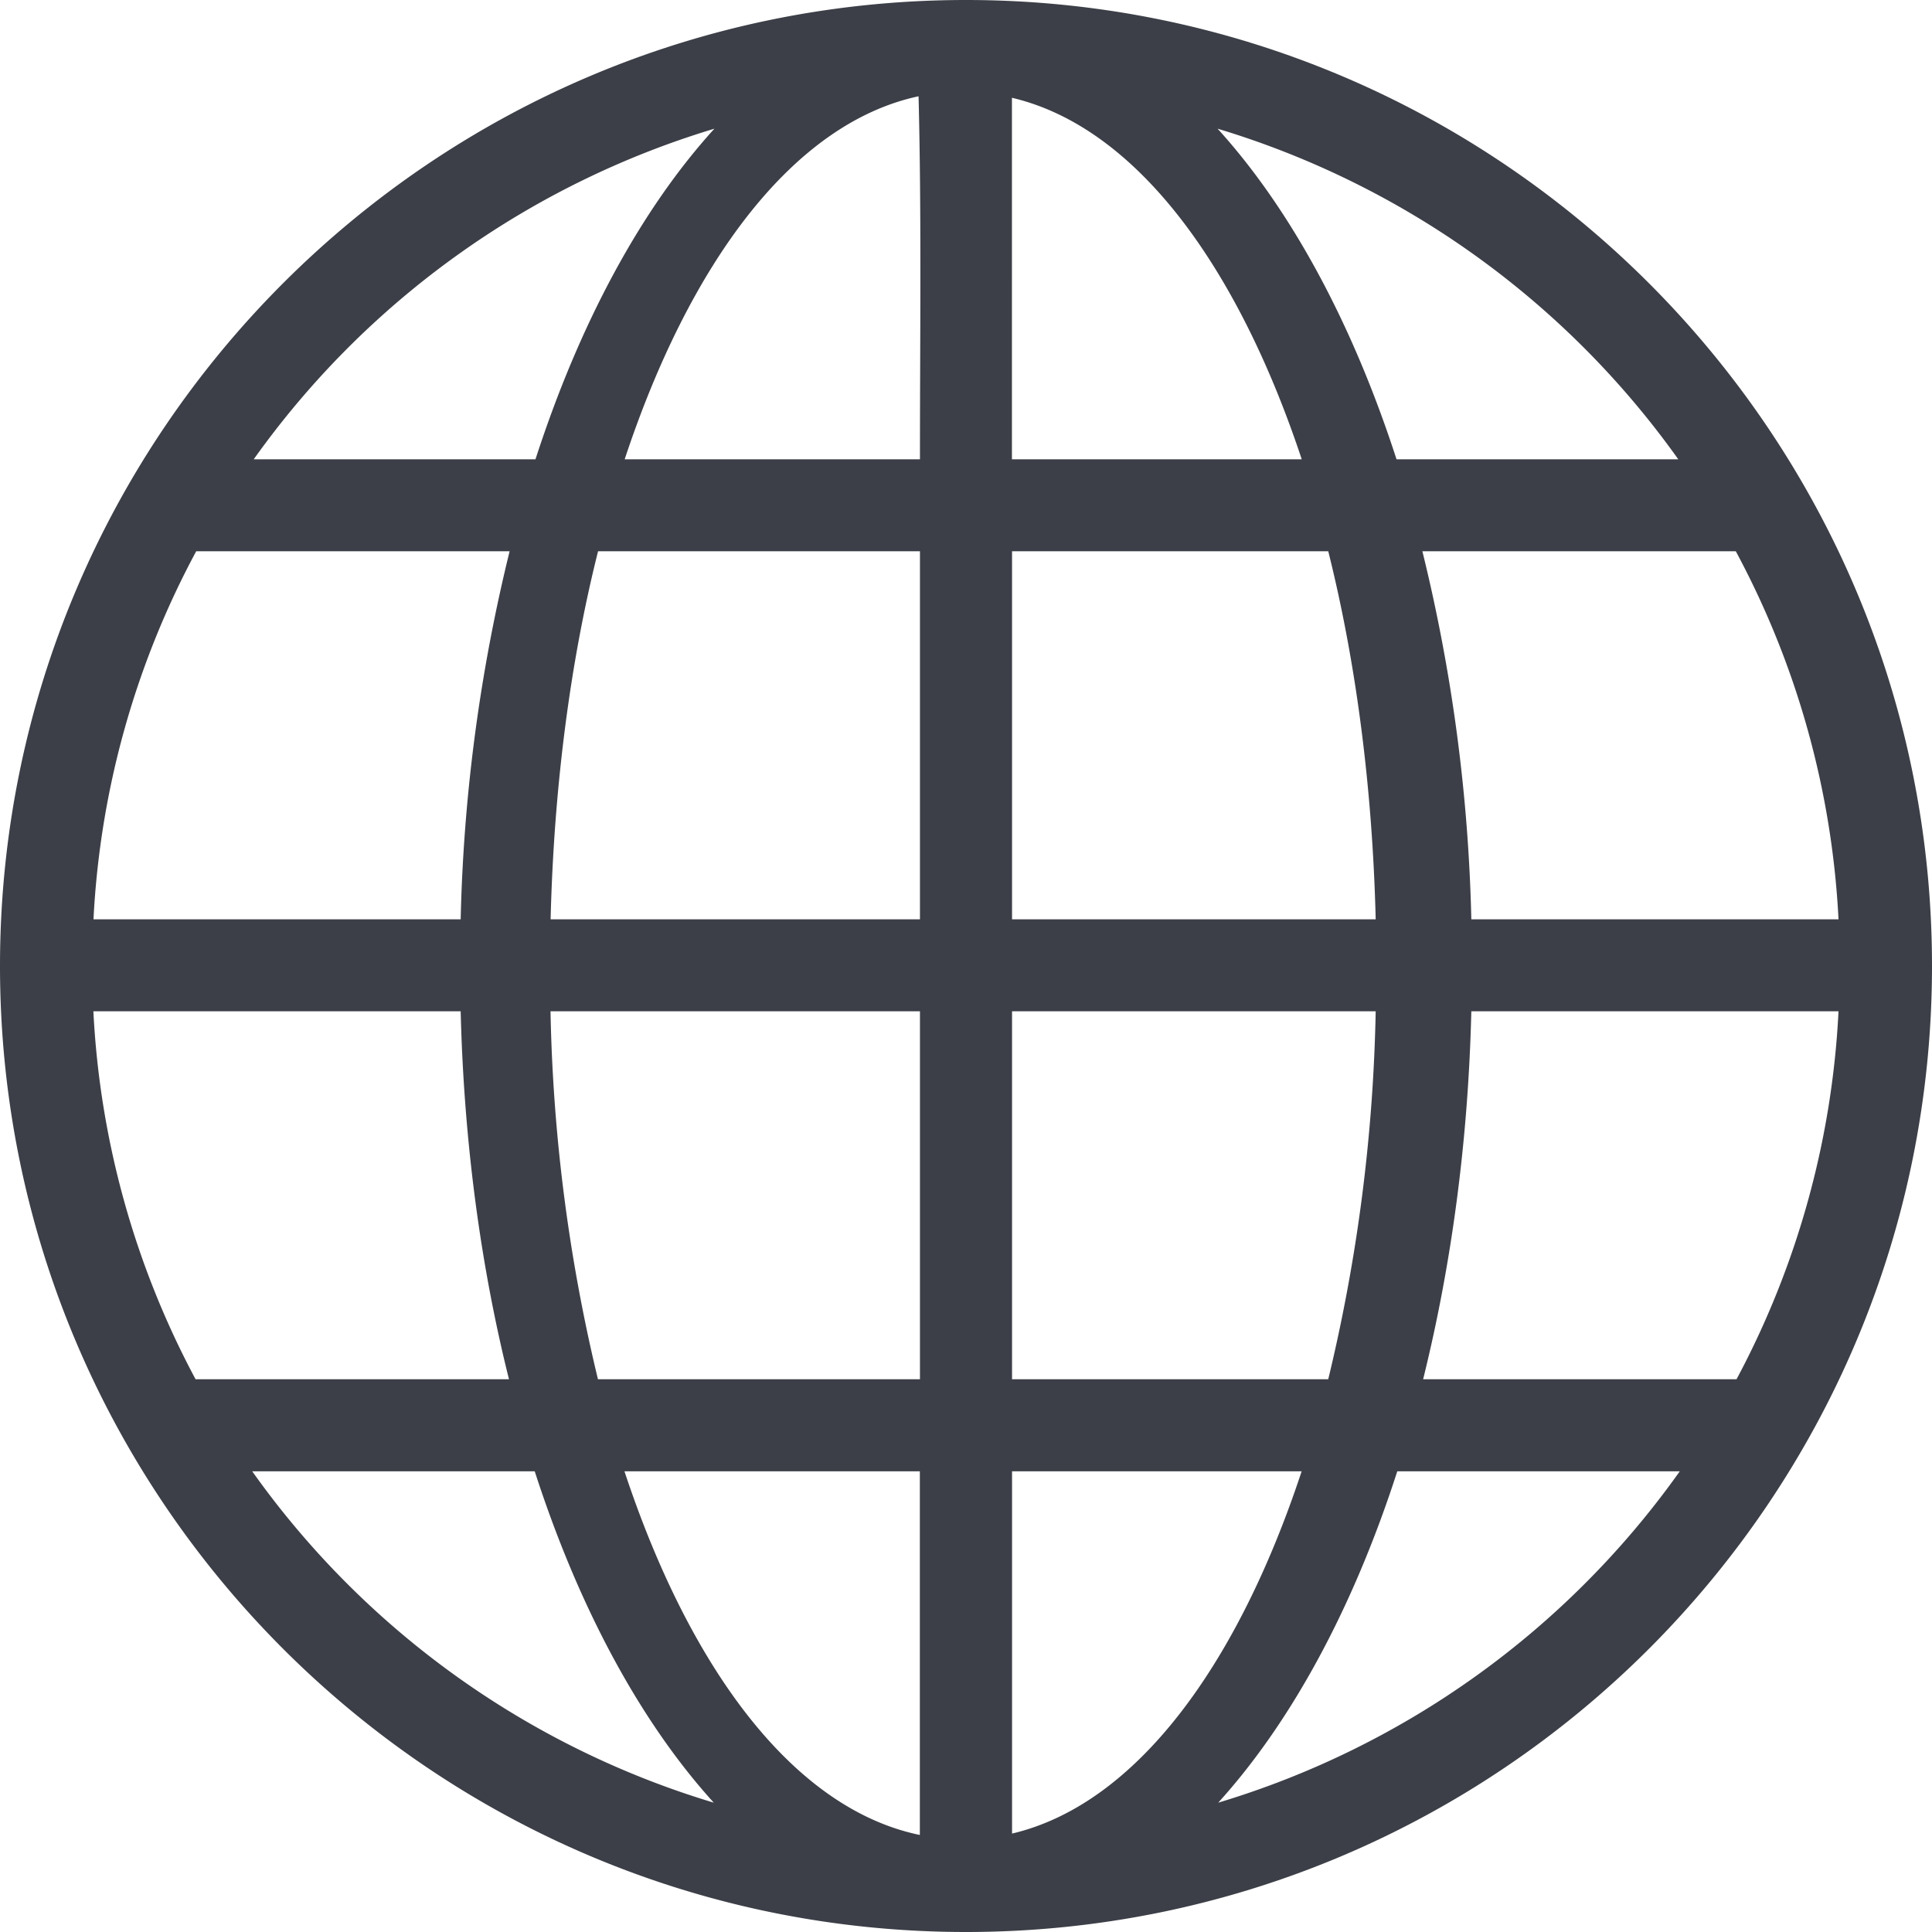 <svg width="18" height="18" fill="none" xmlns="http://www.w3.org/2000/svg"><path d="M9 0C4.035 0 0 4.035 0 9c0 4.966 4.035 9 9 9 4.966 0 9-4.034 9-9 0-4.965-4.034-9-9-9zm-.442.897c.028 1.094.013 2.262.013 3.382H5.82C6.425 2.451 7.386 1.148 8.558.897zm.87.014c1.154.271 2.1 1.562 2.7 3.368h-2.7V.911zm-2.772.288c-.68.747-1.255 1.808-1.667 3.08H2.364a8.152 8.152 0 014.292-3.08zm4.688 0a8.152 8.152 0 014.292 3.08h-2.625c-.412-1.272-.988-2.333-1.667-3.08zM1.828 5.136h2.92a15.824 15.824 0 00-.456 3.429H.871a8.098 8.098 0 01.957-3.429zm3.743 0h3v3.429H5.13c.03-1.218.18-2.387.442-3.429zm3.858 0h2.946c.261 1.042.412 2.211.442 3.429H9.429V5.136zm3.823 0h2.92a8.099 8.099 0 01.957 3.429h-3.421a15.825 15.825 0 00-.456-3.429zM.871 9.422h3.421c.03 1.222.188 2.38.45 3.428h-2.92A8.124 8.124 0 01.87 9.422zm4.258 0h3.442v3.428h-3a15.863 15.863 0 01-.442-3.428zm4.3 0h3.388a15.867 15.867 0 01-.442 3.428H9.429V9.422zm4.279 0h3.421a8.125 8.125 0 01-.95 3.428h-2.92c.26-1.048.42-2.206.449-3.428zM2.35 13.708h2.632c.412 1.275.987 2.337 1.668 3.087a8.147 8.147 0 01-4.3-3.087zm3.47 0h2.75v3.388c-1.179-.244-2.144-1.55-2.752-3.388zm3.609 0h2.698c-.598 1.81-1.544 3.103-2.698 3.375v-3.375zm3.589 0h2.632a8.147 8.147 0 01-4.3 3.087c.68-.75 1.257-1.812 1.668-3.087z" fill="#3C3F47"/></svg>